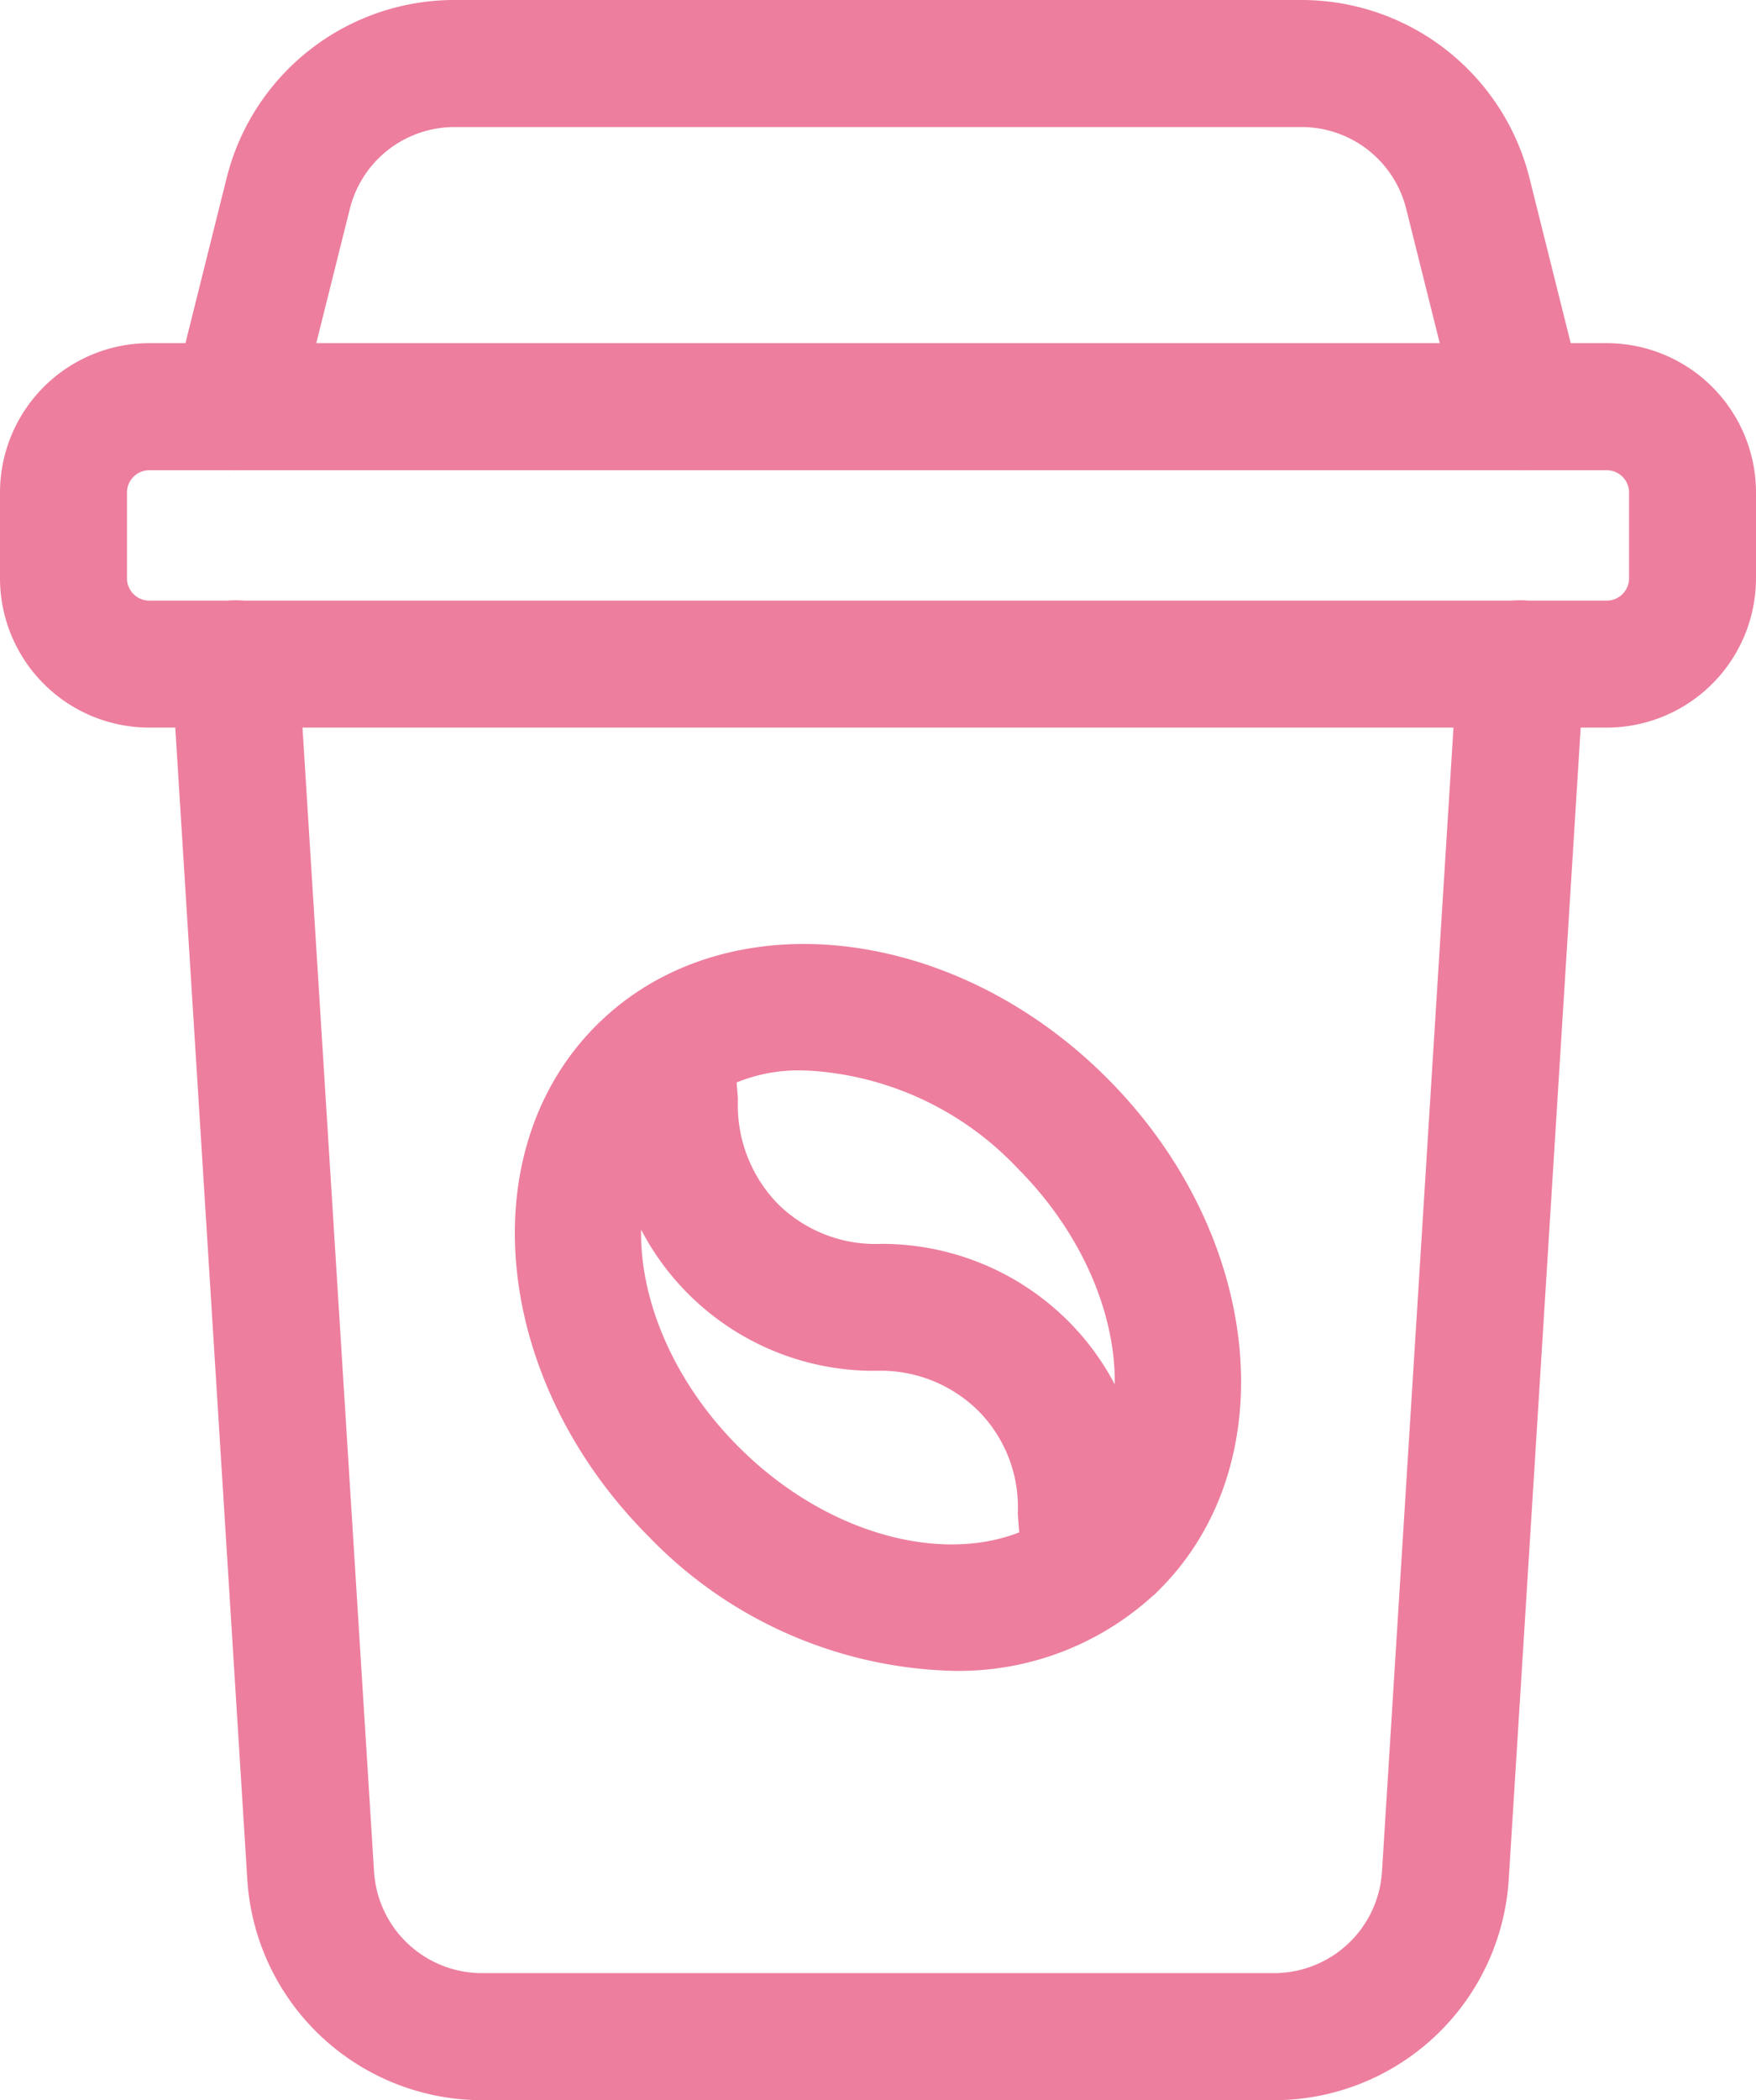 <svg xmlns="http://www.w3.org/2000/svg" width="42.578" height="50.894" viewBox="0 0 42.578 50.894">
  <g id="cafe" transform="translate(-1.5 0.5)">
    <path id="Path_33" data-name="Path 33" d="M30.238,42.342H11.025a5.206,5.206,0,0,1-5.187-4.873L4,8.1A1.037,1.037,0,0,1,4.975,7a1.014,1.014,0,0,1,1.1.973L7.913,37.34a3.124,3.124,0,0,0,3.112,2.923H30.238A3.124,3.124,0,0,0,33.35,37.34L35.186,7.975A1.01,1.01,0,0,1,36.288,7a1.04,1.04,0,0,1,.973,1.1L35.425,37.469a5.206,5.206,0,0,1-5.187,4.873Z" transform="translate(2.158 7.552)" fill="#ed7e9e" stroke="#ed7e9e" stroke-width="1"/>
    <path id="Path_34" data-name="Path 34" d="M40.46,12.316H5.118A3.122,3.122,0,0,1,2,9.2V7.118A3.122,3.122,0,0,1,5.118,4H40.46a3.122,3.122,0,0,1,3.118,3.118V9.2A3.122,3.122,0,0,1,40.46,12.316ZM5.118,6.079A1.041,1.041,0,0,0,4.079,7.118V9.2a1.041,1.041,0,0,0,1.039,1.039H40.46A1.041,1.041,0,0,0,41.5,9.2V7.118A1.041,1.041,0,0,0,40.46,6.079Z" transform="translate(0 4.316)" fill="#ed7e9e" stroke="#ed7e9e" stroke-width="1"/>
    <path id="Path_35" data-name="Path 35" d="M36.223,10.395a1.036,1.036,0,0,1-1.008-.788L33.924,4.441A3.114,3.114,0,0,0,30.9,2.079H10.366A3.114,3.114,0,0,0,7.339,4.441L6.048,9.607a1.039,1.039,0,1,1-2.017-.5L5.322,3.937A5.191,5.191,0,0,1,10.366,0H30.9a5.2,5.2,0,0,1,5.043,3.937L37.233,9.1a1.042,1.042,0,0,1-.757,1.26,1.085,1.085,0,0,1-.254.031Z" transform="translate(2.158 0)" fill="#ed7e9e" stroke="#ed7e9e" stroke-width="1"/>
    <path id="Path_36" data-name="Path 36" d="M18.111,27.616a10.115,10.115,0,0,1-7-3.1C7.535,20.941,6.963,15.7,9.832,12.831s8.108-2.3,11.679,1.276,4.145,8.81,1.276,11.681A6.487,6.487,0,0,1,18.111,27.616ZM14.518,13.068A4.445,4.445,0,0,0,11.3,14.3c-2.058,2.058-1.484,5.979,1.276,8.742s6.682,3.332,8.74,1.276,1.484-5.979-1.276-8.742a8.065,8.065,0,0,0-5.524-2.511Z" transform="translate(6.479 11.873)" fill="#ed7e9e" stroke="#ed7e9e" stroke-width="1"/>
    <path id="Path_37" data-name="Path 37" d="M19.284,24.91a9.505,9.505,0,0,1-.216-1.549A3.81,3.81,0,0,0,17.96,20.53,3.872,3.872,0,0,0,15.1,19.418,5.866,5.866,0,0,1,9.212,13.53a8.432,8.432,0,0,0-.158-1.191l2.027-.474a10.532,10.532,0,0,1,.2,1.488,3.926,3.926,0,0,0,1.123,2.881,3.869,3.869,0,0,0,2.861,1.108,5.894,5.894,0,0,1,4.16,1.713,5.8,5.8,0,0,1,1.713,4.133,7.684,7.684,0,0,0,.164,1.218Z" transform="translate(7.611 12.801)" fill="#ed7e9e" stroke="#ed7e9e" stroke-width="1"/>
  </g>
</svg>
